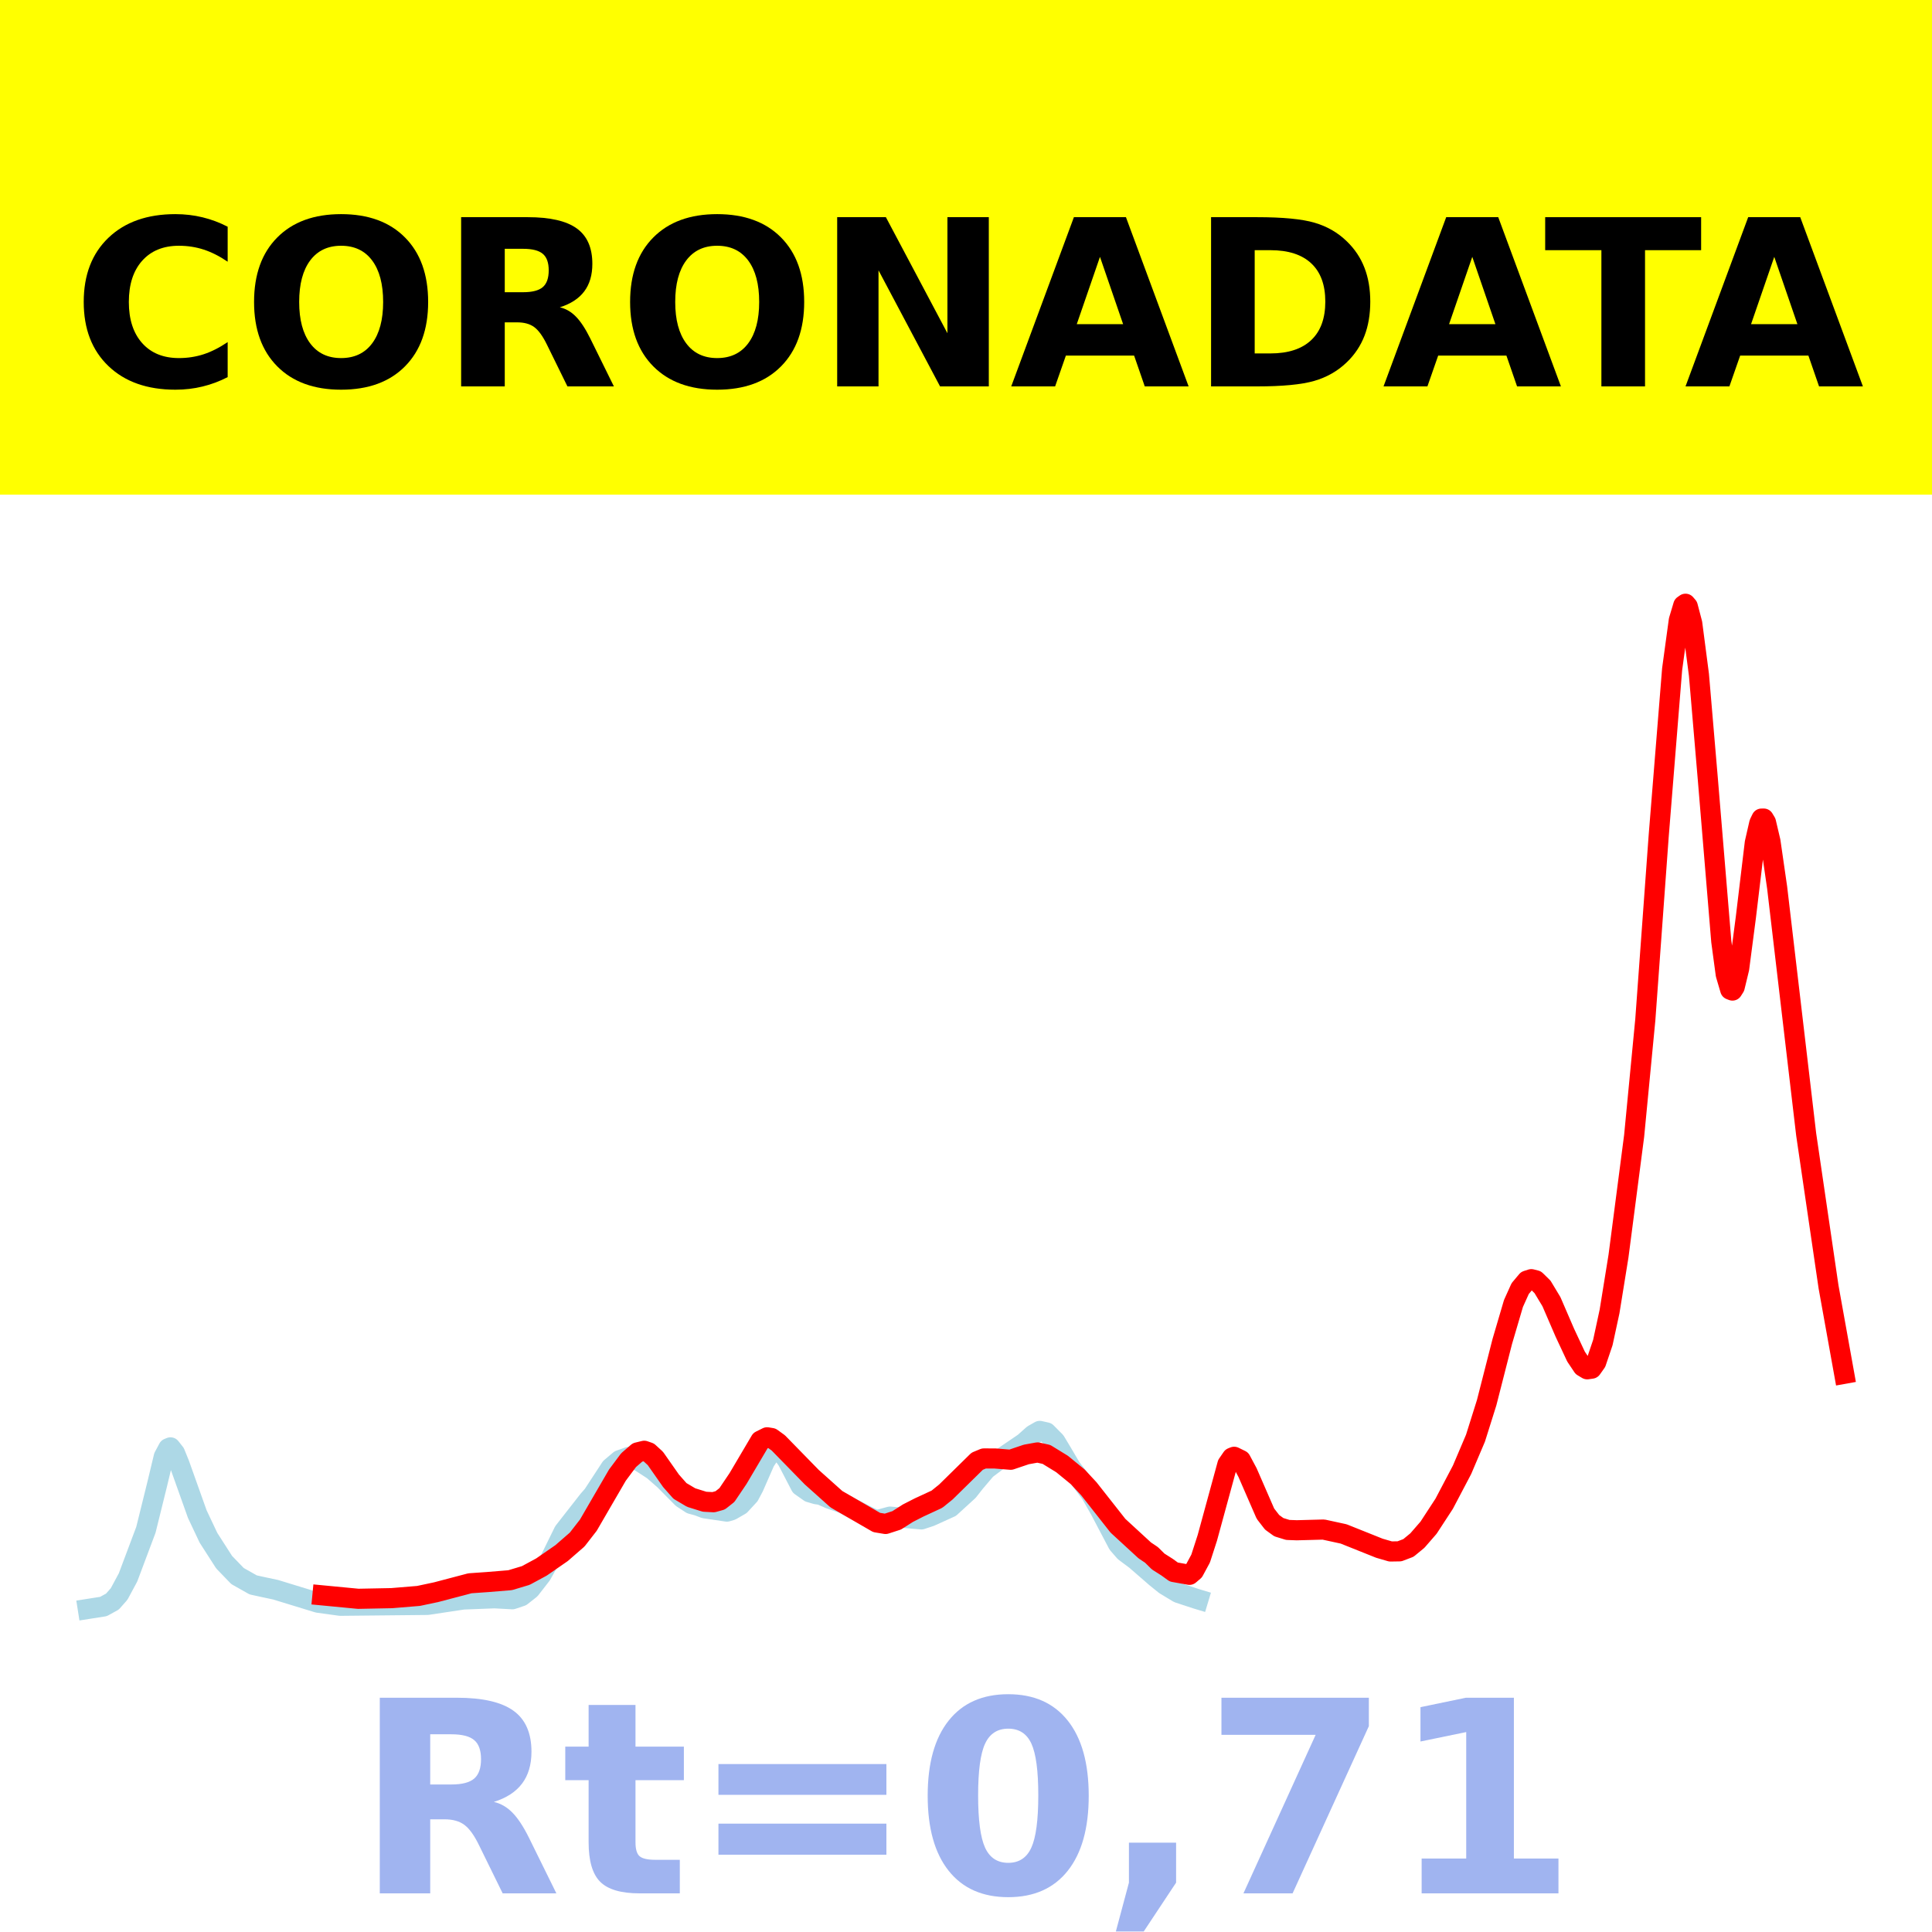 <?xml version="1.0" encoding="utf-8" standalone="no"?>
<!DOCTYPE svg PUBLIC "-//W3C//DTD SVG 1.1//EN"
  "http://www.w3.org/Graphics/SVG/1.1/DTD/svg11.dtd">
<!-- Created with matplotlib (https://matplotlib.org/) -->
<svg height="144pt" version="1.1" viewBox="0 0 144 144" width="144pt" xmlns="http://www.w3.org/2000/svg" xmlns:xlink="http://www.w3.org/1999/xlink">
 <defs>
  <style type="text/css">*{stroke-linecap:butt;stroke-linejoin:round;}</style>
 </defs>
 <g id="figure_1">
  <g id="patch_1">
   <path d="M 0 144 
L 144 144 
L 144 0 
L 0 0 
z
" style="fill:#ffffff;"/>
  </g>
  <g id="axes_1">
   <g id="patch_2">
    <path d="M 0 144 
L 144 144 
L 144 0 
L 0 0 
z
" style="fill:#ffffff;"/>
   </g>
   <g id="line2d_1">
    <path clip-path="url(#p2a64078f44)" d="M 6.545 119.923 
L 7.711 119.74 
L 8.378 119.373 
L 8.877 118.808 
L 9.543 117.571 
L 10.876 114.02 
L 11.709 110.651 
L 12.208 108.571 
L 12.541 107.947 
L 12.708 107.878 
L 13.041 108.301 
L 13.374 109.119 
L 14.706 112.857 
L 15.539 114.619 
L 16.705 116.435 
L 17.704 117.47 
L 18.87 118.128 
L 19.536 118.275 
L 20.536 118.488 
L 23.7 119.456 
L 25.366 119.685 
L 31.861 119.619 
L 34.526 119.217 
L 36.858 119.127 
L 38.19 119.199 
L 38.856 118.975 
L 39.523 118.45 
L 40.355 117.377 
L 41.022 116.188 
L 42.021 114.154 
L 43.853 111.811 
L 44.186 111.432 
L 45.518 109.396 
L 46.185 108.833 
L 46.851 108.596 
L 47.684 108.932 
L 48.683 109.581 
L 49.516 110.31 
L 50.848 111.658 
L 51.514 112.093 
L 52.014 112.229 
L 52.514 112.419 
L 54.179 112.666 
L 54.512 112.568 
L 55.178 112.182 
L 55.845 111.458 
L 56.178 110.832 
L 57.01 108.934 
L 57.51 108.176 
L 57.843 108.012 
L 58.176 108.144 
L 58.676 108.836 
L 59.675 110.756 
L 60.341 111.225 
L 60.841 111.371 
L 61.174 111.417 
L 61.84 111.711 
L 62.84 112.056 
L 63.672 112.499 
L 64.672 113.01 
L 65.171 113.248 
L 65.505 113.267 
L 66.337 113.04 
L 68.669 113.248 
L 69.335 113.029 
L 70.834 112.35 
L 72.167 111.131 
L 72.666 110.497 
L 73.499 109.517 
L 74.332 108.892 
L 76.33 107.532 
L 76.997 106.937 
L 77.496 106.652 
L 77.996 106.764 
L 78.662 107.436 
L 79.162 108.269 
L 79.828 109.399 
L 80.494 110.256 
L 81.327 111.369 
L 81.993 112.547 
L 83.325 115.079 
L 83.825 115.656 
L 84.658 116.278 
L 86.157 117.581 
L 86.823 118.119 
L 87.822 118.723 
L 89.155 119.162 
L 89.321 119.212 
L 89.321 119.212 
" style="fill:none;stroke:#add8e6;stroke-linecap:square;stroke-width:1.5;"/>
   </g>
   <g id="line2d_2">
    <path clip-path="url(#p2a64078f44)" d="M 24.033 118.91 
L 26.698 119.165 
L 29.196 119.116 
L 31.195 118.951 
L 32.527 118.667 
L 35.026 118.009 
L 36.358 117.915 
L 38.024 117.778 
L 39.189 117.428 
L 40.355 116.798 
L 41.854 115.762 
L 43.02 114.748 
L 43.853 113.676 
L 44.852 111.954 
L 46.018 109.948 
L 46.851 108.831 
L 47.517 108.254 
L 48.017 108.132 
L 48.35 108.248 
L 48.849 108.706 
L 50.015 110.371 
L 50.681 111.125 
L 51.514 111.619 
L 52.514 111.931 
L 53.18 111.966 
L 53.679 111.827 
L 54.179 111.432 
L 55.012 110.197 
L 56.677 107.376 
L 57.177 107.128 
L 57.51 107.183 
L 58.01 107.545 
L 60.508 110.103 
L 62.34 111.742 
L 65.338 113.476 
L 66.004 113.587 
L 66.837 113.316 
L 67.67 112.784 
L 68.502 112.359 
L 69.835 111.742 
L 70.501 111.203 
L 72.833 108.913 
L 73.332 108.705 
L 74.165 108.707 
L 75.331 108.801 
L 76.497 108.407 
L 77.33 108.256 
L 77.996 108.404 
L 79.162 109.12 
L 80.328 110.074 
L 81.16 110.969 
L 83.325 113.719 
L 85.324 115.558 
L 85.824 115.892 
L 86.323 116.385 
L 86.99 116.809 
L 87.489 117.17 
L 88.655 117.378 
L 88.988 117.093 
L 89.488 116.167 
L 89.988 114.62 
L 91.486 109.134 
L 91.82 108.647 
L 91.986 108.58 
L 92.486 108.825 
L 92.985 109.759 
L 94.318 112.82 
L 94.817 113.465 
L 95.317 113.827 
L 95.983 114.032 
L 96.65 114.057 
L 98.648 114.004 
L 100.147 114.33 
L 102.812 115.396 
L 103.645 115.638 
L 104.311 115.627 
L 104.977 115.373 
L 105.643 114.825 
L 106.476 113.866 
L 107.642 112.079 
L 108.974 109.546 
L 109.974 107.194 
L 110.806 104.549 
L 111.972 99.984 
L 112.805 97.153 
L 113.305 96.045 
L 113.804 95.449 
L 114.137 95.342 
L 114.471 95.428 
L 114.97 95.917 
L 115.636 97.022 
L 116.636 99.337 
L 117.468 101.113 
L 117.968 101.86 
L 118.301 102.059 
L 118.634 102.012 
L 118.967 101.542 
L 119.467 100.064 
L 119.967 97.746 
L 120.633 93.623 
L 121.799 84.664 
L 122.632 76.002 
L 123.631 62.285 
L 124.63 49.887 
L 125.13 46.228 
L 125.463 45.117 
L 125.629 45 
L 125.796 45.194 
L 126.129 46.46 
L 126.629 50.294 
L 127.295 58.113 
L 128.294 70.164 
L 128.627 72.633 
L 128.96 73.765 
L 129.127 73.83 
L 129.294 73.566 
L 129.627 72.19 
L 130.126 68.375 
L 130.793 62.813 
L 131.126 61.357 
L 131.292 61.014 
L 131.459 61.012 
L 131.625 61.287 
L 131.958 62.703 
L 132.458 66.157 
L 134.623 84.56 
L 136.289 95.918 
L 137.455 102.396 
L 137.455 102.396 
" style="fill:none;stroke:#ff0000;stroke-linecap:square;stroke-width:1.5;"/>
   </g>
   <g id="patch_3">
    <path d="M 0 144 
L 0 0 
" style="fill:none;stroke:#ffffff;stroke-linecap:square;stroke-linejoin:miter;stroke-width:0.8;"/>
   </g>
   <g id="patch_4">
    <path d="M 144 144 
L 144 0 
" style="fill:none;stroke:#ffffff;stroke-linecap:square;stroke-linejoin:miter;stroke-width:0.8;"/>
   </g>
   <g id="patch_5">
    <path d="M 0 144 
L 144 144 
" style="fill:none;stroke:#ffffff;stroke-linecap:square;stroke-linejoin:miter;stroke-width:0.8;"/>
   </g>
   <g id="patch_6">
    <path d="M 0 0 
L 144 0 
" style="fill:none;stroke:#ffffff;stroke-linecap:square;stroke-linejoin:miter;stroke-width:0.8;"/>
   </g>
  </g>
  <g id="text_1">
   <g id="patch_7">
    <path d="M -64.848 36.368 
L 208.848 36.368 
L 208.848 -7.654 
L -64.848 -7.654 
z
" style="fill:#ffff00;stroke:#ffff00;stroke-linejoin:miter;"/>
   </g>
   <!--  -->
   <g transform="translate(72 9.45)scale(0.173 -0.173)"/>
   <!--            CORONADATA            -->
   <g transform="translate(-60.874 28.8)scale(0.173 -0.173)">
    <defs>
     <path id="DejaVuSans-Bold-32"/>
     <path d="M 67 4 
Q 61.812 1.312 56.203 -0.047 
Q 50.594 -1.422 44.484 -1.422 
Q 26.266 -1.422 15.625 8.766 
Q 4.984 18.953 4.984 36.375 
Q 4.984 53.859 15.625 64.031 
Q 26.266 74.219 44.484 74.219 
Q 50.594 74.219 56.203 72.844 
Q 61.812 71.484 67 68.797 
L 67 53.719 
Q 61.766 57.281 56.688 58.938 
Q 51.609 60.594 46 60.594 
Q 35.938 60.594 30.172 54.141 
Q 24.422 47.703 24.422 36.375 
Q 24.422 25.094 30.172 18.641 
Q 35.938 12.203 46 12.203 
Q 51.609 12.203 56.688 13.859 
Q 61.766 15.531 67 19.094 
z
" id="DejaVuSans-Bold-67"/>
     <path d="M 42.484 60.594 
Q 33.891 60.594 29.156 54.25 
Q 24.422 47.906 24.422 36.375 
Q 24.422 24.906 29.156 18.547 
Q 33.891 12.203 42.484 12.203 
Q 51.125 12.203 55.859 18.547 
Q 60.594 24.906 60.594 36.375 
Q 60.594 47.906 55.859 54.25 
Q 51.125 60.594 42.484 60.594 
z
M 42.484 74.219 
Q 60.062 74.219 70.016 64.156 
Q 79.984 54.109 79.984 36.375 
Q 79.984 18.703 70.016 8.641 
Q 60.062 -1.422 42.484 -1.422 
Q 24.953 -1.422 14.969 8.641 
Q 4.984 18.703 4.984 36.375 
Q 4.984 54.109 14.969 64.156 
Q 24.953 74.219 42.484 74.219 
z
" id="DejaVuSans-Bold-79"/>
     <path d="M 35.891 40.578 
Q 41.797 40.578 44.359 42.766 
Q 46.922 44.969 46.922 50 
Q 46.922 54.984 44.359 57.125 
Q 41.797 59.281 35.891 59.281 
L 27.984 59.281 
L 27.984 40.578 
z
M 27.984 27.594 
L 27.984 0 
L 9.188 0 
L 9.188 72.906 
L 37.891 72.906 
Q 52.297 72.906 59 68.062 
Q 65.719 63.234 65.719 52.781 
Q 65.719 45.562 62.219 40.922 
Q 58.734 36.281 51.703 34.078 
Q 55.562 33.203 58.609 30.094 
Q 61.672 27 64.797 20.703 
L 75 0 
L 54.984 0 
L 46.094 18.109 
Q 43.406 23.578 40.641 25.578 
Q 37.891 27.594 33.297 27.594 
z
" id="DejaVuSans-Bold-82"/>
     <path d="M 9.188 72.906 
L 30.172 72.906 
L 56.688 22.906 
L 56.688 72.906 
L 74.516 72.906 
L 74.516 0 
L 53.516 0 
L 27 50 
L 27 0 
L 9.188 0 
z
" id="DejaVuSans-Bold-78"/>
     <path d="M 53.422 13.281 
L 24.031 13.281 
L 19.391 0 
L 0.484 0 
L 27.484 72.906 
L 49.906 72.906 
L 76.906 0 
L 58.016 0 
z
M 28.719 26.812 
L 48.688 26.812 
L 38.719 55.812 
z
" id="DejaVuSans-Bold-65"/>
     <path d="M 27.984 58.688 
L 27.984 14.203 
L 34.719 14.203 
Q 46.234 14.203 52.312 19.922 
Q 58.406 25.641 58.406 36.531 
Q 58.406 47.359 52.344 53.016 
Q 46.297 58.688 34.719 58.688 
z
M 9.188 72.906 
L 29 72.906 
Q 45.609 72.906 53.734 70.531 
Q 61.859 68.172 67.672 62.5 
Q 72.797 57.562 75.281 51.109 
Q 77.781 44.672 77.781 36.531 
Q 77.781 28.266 75.281 21.797 
Q 72.797 15.328 67.672 10.406 
Q 61.812 4.734 53.609 2.359 
Q 45.406 0 29 0 
L 9.188 0 
z
" id="DejaVuSans-Bold-68"/>
     <path d="M 0.484 72.906 
L 67.672 72.906 
L 67.672 58.688 
L 43.5 58.688 
L 43.5 0 
L 24.703 0 
L 24.703 58.688 
L 0.484 58.688 
z
" id="DejaVuSans-Bold-84"/>
    </defs>
    <use xlink:href="#DejaVuSans-Bold-32"/>
    <use x="34.814" xlink:href="#DejaVuSans-Bold-32"/>
    <use x="69.629" xlink:href="#DejaVuSans-Bold-32"/>
    <use x="104.443" xlink:href="#DejaVuSans-Bold-32"/>
    <use x="139.258" xlink:href="#DejaVuSans-Bold-32"/>
    <use x="174.072" xlink:href="#DejaVuSans-Bold-32"/>
    <use x="208.887" xlink:href="#DejaVuSans-Bold-32"/>
    <use x="243.701" xlink:href="#DejaVuSans-Bold-32"/>
    <use x="278.516" xlink:href="#DejaVuSans-Bold-32"/>
    <use x="313.33" xlink:href="#DejaVuSans-Bold-32"/>
    <use x="348.145" xlink:href="#DejaVuSans-Bold-32"/>
    <use x="382.959" xlink:href="#DejaVuSans-Bold-67"/>
    <use x="456.348" xlink:href="#DejaVuSans-Bold-79"/>
    <use x="541.357" xlink:href="#DejaVuSans-Bold-82"/>
    <use x="618.359" xlink:href="#DejaVuSans-Bold-79"/>
    <use x="703.369" xlink:href="#DejaVuSans-Bold-78"/>
    <use x="787.061" xlink:href="#DejaVuSans-Bold-65"/>
    <use x="864.453" xlink:href="#DejaVuSans-Bold-68"/>
    <use x="947.461" xlink:href="#DejaVuSans-Bold-65"/>
    <use x="1017.104" xlink:href="#DejaVuSans-Bold-84"/>
    <use x="1077.566" xlink:href="#DejaVuSans-Bold-65"/>
    <use x="1154.959" xlink:href="#DejaVuSans-Bold-32"/>
    <use x="1189.773" xlink:href="#DejaVuSans-Bold-32"/>
    <use x="1224.588" xlink:href="#DejaVuSans-Bold-32"/>
    <use x="1259.402" xlink:href="#DejaVuSans-Bold-32"/>
    <use x="1294.217" xlink:href="#DejaVuSans-Bold-32"/>
    <use x="1329.031" xlink:href="#DejaVuSans-Bold-32"/>
    <use x="1363.846" xlink:href="#DejaVuSans-Bold-32"/>
    <use x="1398.66" xlink:href="#DejaVuSans-Bold-32"/>
    <use x="1433.475" xlink:href="#DejaVuSans-Bold-32"/>
    <use x="1468.289" xlink:href="#DejaVuSans-Bold-32"/>
    <use x="1503.104" xlink:href="#DejaVuSans-Bold-32"/>
   </g>
  </g>
  <g id="text_2">
   <!-- Rt=0,71 -->
   <g style="fill:#4169e1;opacity:0.5;" transform="translate(26.469 141.12)scale(0.2 -0.2)">
    <defs>
     <path d="M 27.484 70.219 
L 27.484 54.688 
L 45.516 54.688 
L 45.516 42.188 
L 27.484 42.188 
L 27.484 19 
Q 27.484 15.188 29 13.844 
Q 30.516 12.5 35.016 12.5 
L 44 12.5 
L 44 0 
L 29 0 
Q 18.656 0 14.328 4.312 
Q 10.016 8.641 10.016 19 
L 10.016 42.188 
L 1.312 42.188 
L 1.312 54.688 
L 10.016 54.688 
L 10.016 70.219 
z
" id="DejaVuSans-Bold-116"/>
     <path d="M 10.594 48.188 
L 73.188 48.188 
L 73.188 36.719 
L 10.594 36.719 
z
M 10.594 25.984 
L 73.188 25.984 
L 73.188 14.406 
L 10.594 14.406 
z
" id="DejaVuSans-Bold-61"/>
     <path d="M 46 36.531 
Q 46 50.203 43.438 55.781 
Q 40.875 61.375 34.812 61.375 
Q 28.766 61.375 26.172 55.781 
Q 23.578 50.203 23.578 36.531 
Q 23.578 22.703 26.172 17.031 
Q 28.766 11.375 34.812 11.375 
Q 40.828 11.375 43.406 17.031 
Q 46 22.703 46 36.531 
z
M 64.797 36.375 
Q 64.797 18.266 56.984 8.422 
Q 49.172 -1.422 34.812 -1.422 
Q 20.406 -1.422 12.594 8.422 
Q 4.781 18.266 4.781 36.375 
Q 4.781 54.547 12.594 64.375 
Q 20.406 74.219 34.812 74.219 
Q 49.172 74.219 56.984 64.375 
Q 64.797 54.547 64.797 36.375 
z
" id="DejaVuSans-Bold-48"/>
     <path d="M 10.203 18.891 
L 27.781 18.891 
L 27.781 4 
L 15.719 -14.203 
L 5.328 -14.203 
L 10.203 4 
z
" id="DejaVuSans-Bold-44"/>
     <path d="M 6.688 72.906 
L 61.625 72.906 
L 61.625 62.312 
L 33.203 0 
L 14.891 0 
L 41.797 59.078 
L 6.688 59.078 
z
" id="DejaVuSans-Bold-55"/>
     <path d="M 11.719 12.984 
L 28.328 12.984 
L 28.328 60.109 
L 11.281 56.594 
L 11.281 69.391 
L 28.219 72.906 
L 46.094 72.906 
L 46.094 12.984 
L 62.703 12.984 
L 62.703 0 
L 11.719 0 
z
" id="DejaVuSans-Bold-49"/>
    </defs>
    <use xlink:href="#DejaVuSans-Bold-82"/>
    <use x="77.002" xlink:href="#DejaVuSans-Bold-116"/>
    <use x="124.805" xlink:href="#DejaVuSans-Bold-61"/>
    <use x="208.594" xlink:href="#DejaVuSans-Bold-48"/>
    <use x="278.174" xlink:href="#DejaVuSans-Bold-44"/>
    <use x="316.162" xlink:href="#DejaVuSans-Bold-55"/>
    <use x="385.742" xlink:href="#DejaVuSans-Bold-49"/>
   </g>
  </g>
 </g>
 <defs>
  <clipPath id="p2a64078f44">
   <rect height="144" width="144" x="0" y="0"/>
  </clipPath>
 </defs>
</svg>

